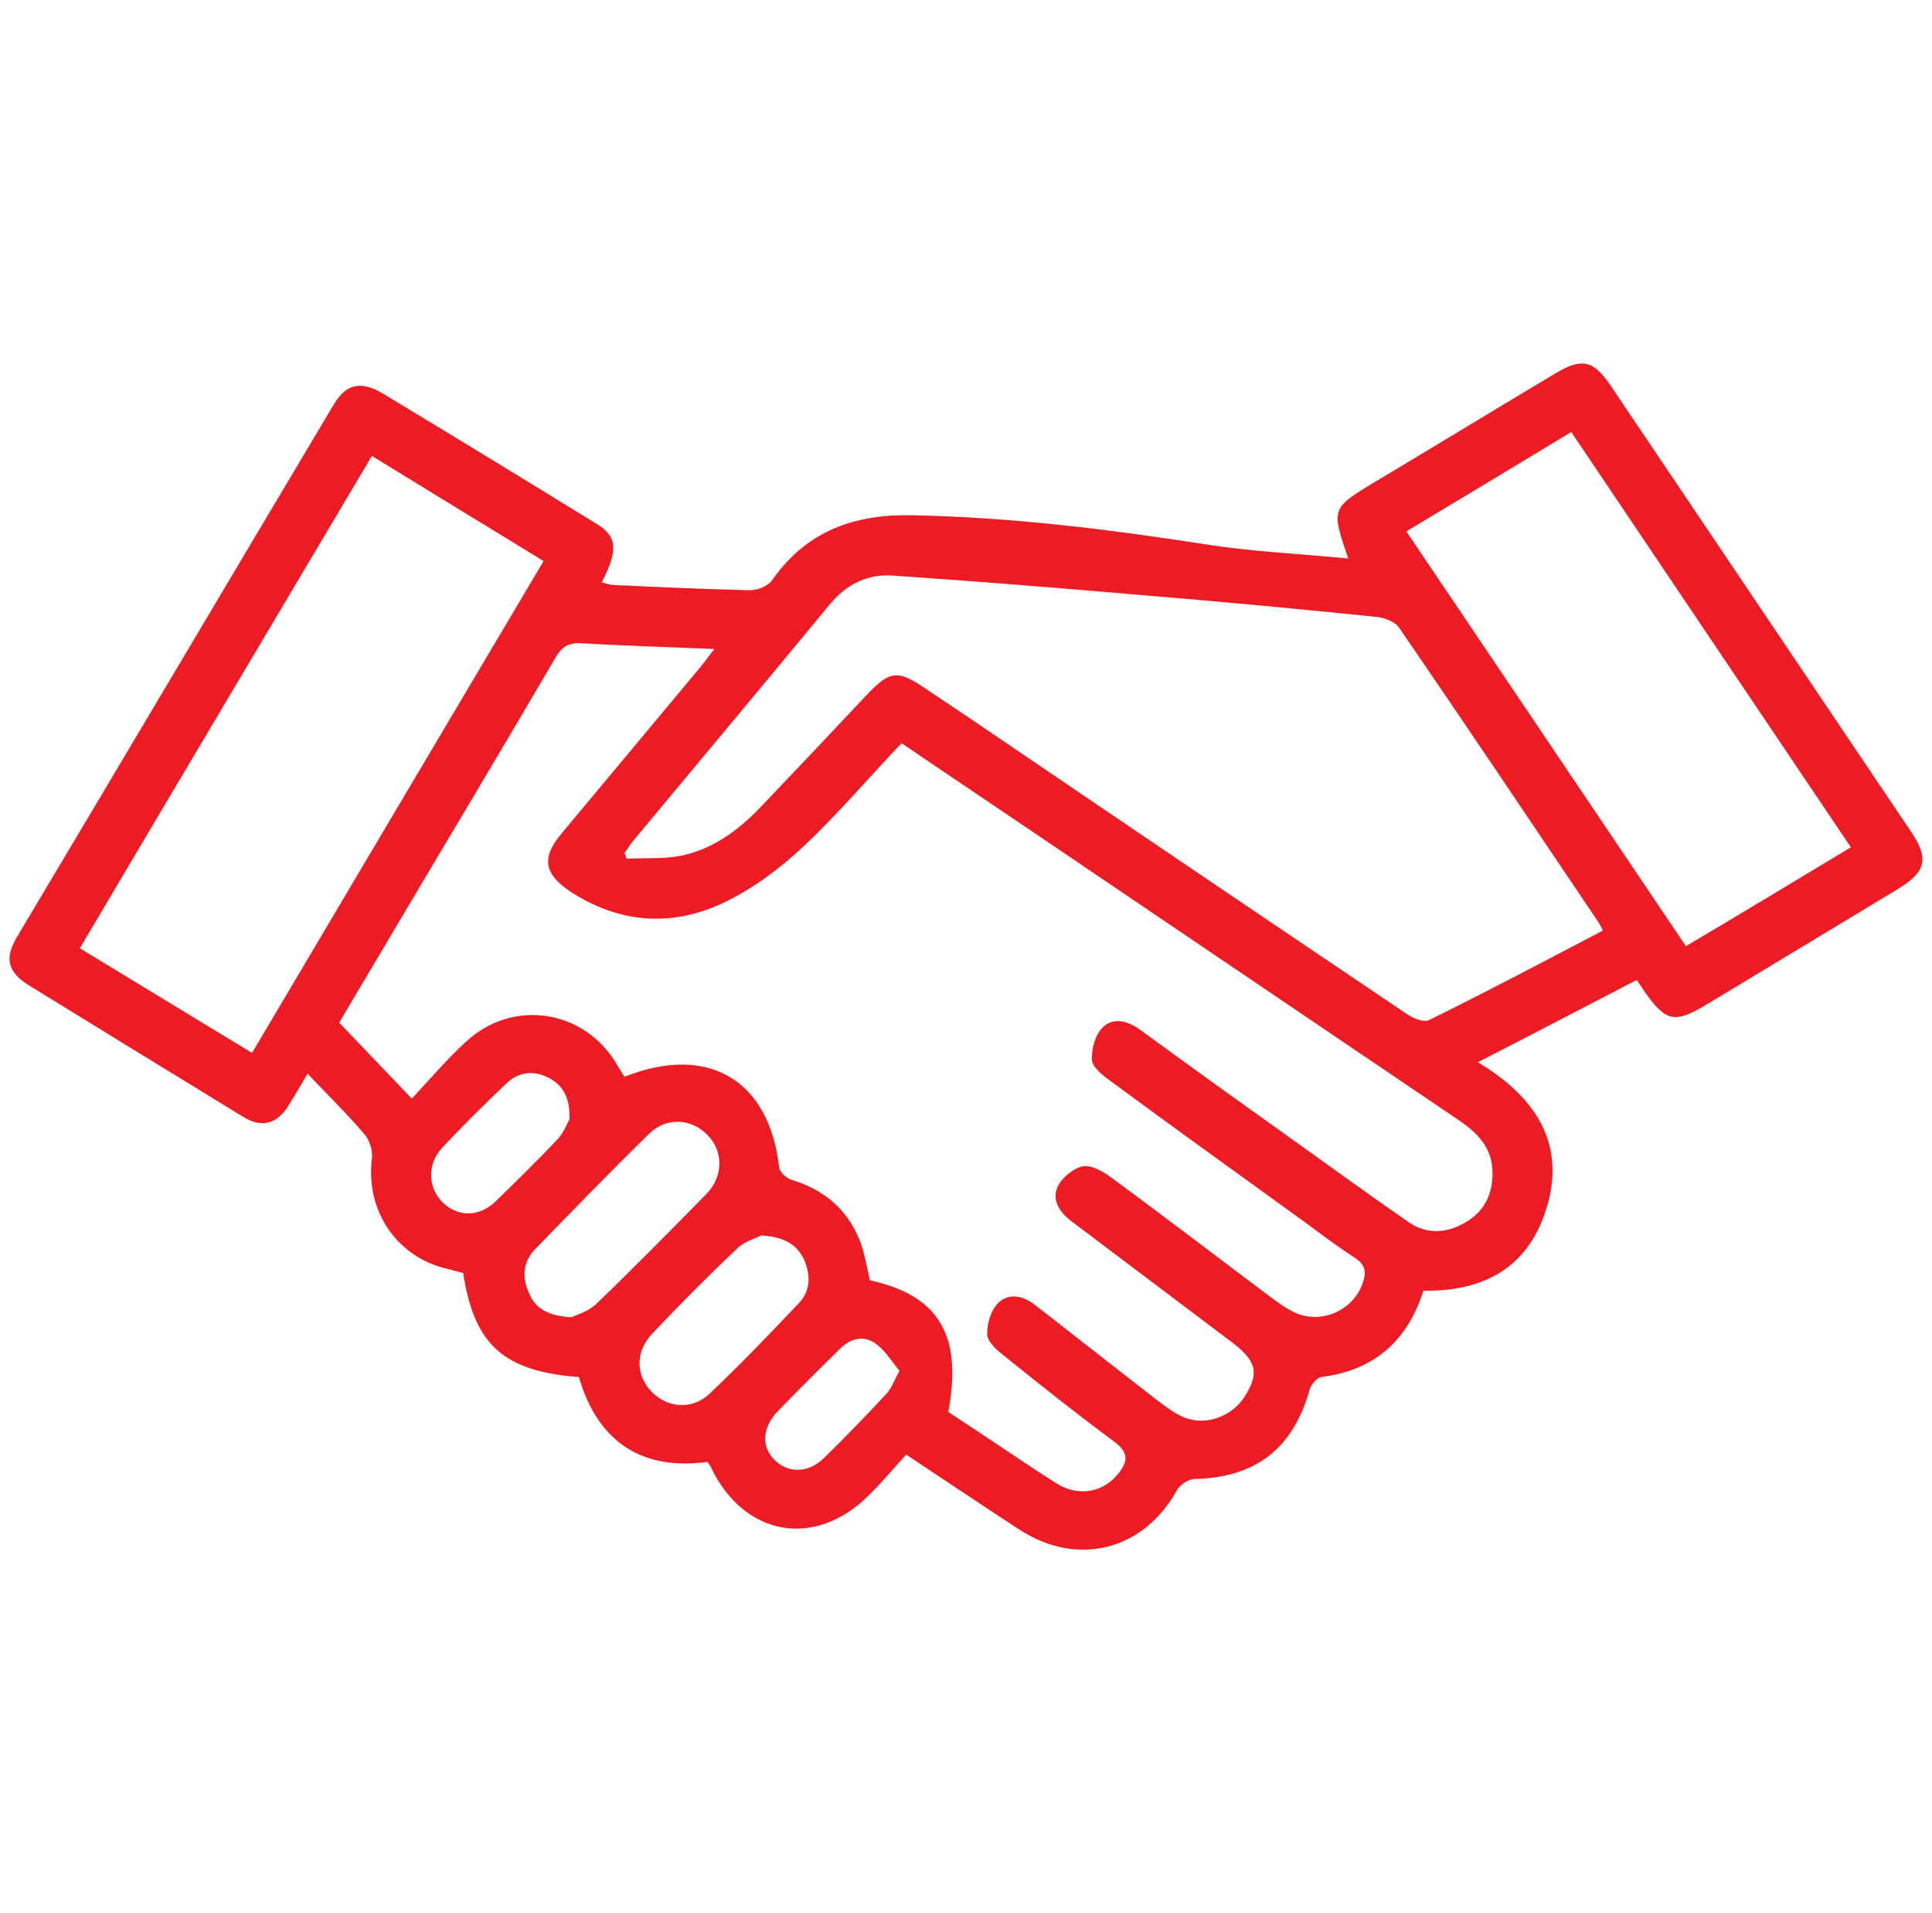 <svg width="101" height="100" viewBox="0 0 101 100" fill="none" xmlns="http://www.w3.org/2000/svg">
<g clip-path="url(#clip0_214_293)">
<path d="M85.56 51.223C82.821 52.638 80.136 54.052 77.261 55.521C80.434 57.425 82.007 60.009 80.706 63.572C79.675 66.401 77.37 67.516 74.414 67.462C73.573 70.1 71.838 71.624 69.071 71.977C68.854 72.005 68.556 72.358 68.475 72.603C67.607 75.704 65.681 77.227 62.427 77.309C62.129 77.309 61.695 77.608 61.532 77.88C59.796 81.035 56.325 81.933 53.288 79.947C51.362 78.696 49.464 77.418 47.376 76.03C46.698 76.765 46.101 77.499 45.423 78.152C42.602 80.981 38.86 80.301 37.151 76.656C37.097 76.574 37.043 76.493 36.989 76.411C33.789 76.846 31.321 75.595 30.263 71.977C26.331 71.678 24.785 70.291 24.215 66.537C23.917 66.456 23.592 66.374 23.266 66.292C20.69 65.64 19.117 63.246 19.442 60.58C19.497 60.172 19.334 59.628 19.09 59.329C18.168 58.241 17.164 57.262 16.079 56.119C15.727 56.718 15.429 57.234 15.103 57.751C14.507 58.758 13.666 58.975 12.717 58.377C8.974 56.092 5.259 53.807 1.543 51.522C0.404 50.815 0.215 50.108 0.893 48.965C6.398 39.744 11.903 30.442 17.436 21.166C18.086 20.051 18.873 19.888 20.012 20.568C23.754 22.825 27.497 25.11 31.212 27.395C32.27 28.048 32.324 28.755 31.456 30.442C31.673 30.496 31.89 30.578 32.107 30.578C34.467 30.686 36.853 30.795 39.213 30.85C39.619 30.85 40.162 30.632 40.379 30.305C42.196 27.721 44.718 26.851 47.782 26.933C52.908 27.041 57.979 27.667 63.051 28.456C65.464 28.837 67.932 28.945 70.481 29.19C69.587 26.552 69.587 26.579 71.919 25.165C75.065 23.288 78.183 21.384 81.329 19.507C82.685 18.691 83.309 18.827 84.204 20.16C89.438 27.939 94.672 35.691 99.906 43.471C100.855 44.885 100.693 45.565 99.228 46.463C95.893 48.476 92.557 50.489 89.221 52.502C87.54 53.508 87.106 53.426 85.967 51.822C85.831 51.577 85.696 51.441 85.56 51.223ZM49.572 73.8C51.498 75.051 53.342 76.33 55.213 77.526C56.379 78.261 57.708 78.016 58.495 76.982C58.956 76.384 59.01 75.921 58.278 75.377C56.298 73.909 54.345 72.358 52.42 70.808C52.067 70.536 51.606 70.1 51.606 69.72C51.606 69.176 51.796 68.496 52.176 68.115C52.745 67.544 53.505 67.734 54.128 68.224C56.244 69.883 58.359 71.515 60.474 73.174C60.881 73.474 61.288 73.8 61.749 74.017C62.915 74.589 64.407 74.099 65.112 72.929C65.844 71.733 65.681 71.107 64.325 70.1C61.559 68.006 58.793 65.939 56.027 63.844C55.403 63.382 54.969 62.729 55.294 62.022C55.511 61.559 56.108 61.07 56.596 60.961C57.03 60.879 57.627 61.206 58.034 61.505C60.854 63.572 63.62 65.694 66.414 67.788C66.82 68.088 67.227 68.387 67.688 68.605C69.044 69.23 70.698 68.523 71.214 67.136C71.431 66.564 71.431 66.129 70.834 65.748C69.695 65.014 68.637 64.171 67.525 63.382C64.325 61.07 61.152 58.785 57.979 56.446C57.6 56.174 57.111 55.766 57.084 55.412C57.057 54.841 57.247 54.106 57.627 53.726C58.169 53.154 58.928 53.345 59.579 53.807C62.074 55.63 64.569 57.425 67.092 59.22C69.261 60.771 71.431 62.348 73.627 63.871C74.604 64.552 75.689 64.47 76.692 63.844C77.668 63.246 78.075 62.294 78.021 61.151C77.966 59.982 77.261 59.247 76.367 58.622C68.448 53.263 60.529 47.905 52.61 42.546C50.793 41.322 48.976 40.098 47.132 38.847C45.342 40.724 43.742 42.628 41.925 44.314C40.704 45.456 39.294 46.49 37.802 47.197C35.09 48.476 32.324 48.258 29.775 46.572C28.419 45.647 28.311 44.804 29.368 43.552C31.782 40.669 34.195 37.759 36.609 34.875C36.826 34.603 37.043 34.331 37.341 33.923C34.901 33.815 32.677 33.76 30.453 33.624C29.748 33.57 29.368 33.787 29.016 34.413C26.222 39.2 23.375 43.933 20.554 48.693C19.632 50.271 18.683 51.822 17.734 53.454C18.981 54.759 20.202 56.038 21.531 57.425C22.534 56.337 23.402 55.33 24.378 54.433C26.846 52.175 30.561 52.773 32.243 55.63C32.378 55.847 32.514 56.092 32.65 56.282C37.016 54.542 40.216 56.446 40.731 61.015C40.758 61.26 41.111 61.587 41.382 61.668C43.091 62.185 44.311 63.219 44.962 64.878C45.206 65.531 45.315 66.238 45.477 66.918C49.084 67.707 50.332 69.801 49.572 73.8ZM83.797 48.639C83.662 48.367 83.607 48.258 83.526 48.149C80.082 43.036 76.638 37.895 73.139 32.808C72.922 32.482 72.326 32.264 71.892 32.237C67.878 31.829 63.891 31.448 59.878 31.122C55.484 30.741 51.118 30.387 46.725 30.088C45.369 29.979 44.257 30.523 43.362 31.611C39.972 35.718 36.555 39.799 33.138 43.906C32.948 44.124 32.812 44.368 32.65 44.586C32.677 44.695 32.731 44.776 32.758 44.885C33.707 44.831 34.711 44.913 35.633 44.722C37.314 44.368 38.643 43.362 39.809 42.138C41.653 40.207 43.498 38.248 45.342 36.29C46.535 35.038 46.942 35.011 48.379 35.99C49.111 36.48 49.843 36.97 50.576 37.459C58.223 42.655 65.898 47.85 73.573 53.018C73.899 53.236 74.441 53.454 74.712 53.318C77.75 51.822 80.733 50.244 83.797 48.639ZM13.178 55.031C18.303 46.381 23.348 37.867 28.419 29.326C25.382 27.477 22.425 25.654 19.442 23.832C14.344 32.427 9.273 40.941 4.174 49.564C7.184 51.386 10.113 53.181 13.178 55.031ZM96.76 44.287C91.852 36.997 87.025 29.843 82.143 22.581C79.268 24.321 76.421 26.035 73.519 27.776C78.428 35.038 83.255 42.22 88.136 49.455C91.038 47.741 93.859 46.028 96.76 44.287ZM29.883 68.849C30.155 68.713 30.778 68.55 31.185 68.142C33.138 66.265 35.036 64.334 36.934 62.403C37.83 61.478 37.83 60.145 36.962 59.302C36.121 58.459 34.846 58.377 33.951 59.247C31.917 61.233 29.938 63.273 27.958 65.313C27.334 65.966 27.28 66.782 27.66 67.598C27.985 68.387 28.663 68.795 29.883 68.849ZM39.782 64.579C39.538 64.715 38.941 64.878 38.562 65.232C37.043 66.673 35.551 68.169 34.114 69.692C33.219 70.617 33.219 71.841 34.033 72.712C34.873 73.609 36.202 73.718 37.124 72.821C38.724 71.297 40.243 69.72 41.762 68.115C42.386 67.462 42.386 66.646 42.033 65.83C41.653 65.041 40.975 64.633 39.782 64.579ZM29.775 58.486C29.802 57.316 29.395 56.691 28.636 56.31C27.849 55.929 27.09 56.038 26.466 56.636C25.327 57.724 24.188 58.839 23.104 60.009C22.317 60.852 22.371 62.076 23.131 62.838C23.944 63.627 25.056 63.627 25.924 62.783C27.009 61.723 28.093 60.662 29.151 59.547C29.477 59.193 29.666 58.703 29.775 58.486ZM47.023 71.651C46.616 71.161 46.264 70.563 45.748 70.209C45.125 69.774 44.447 69.965 43.904 70.509C42.819 71.569 41.735 72.657 40.677 73.746C39.836 74.616 39.782 75.622 40.514 76.33C41.219 77.01 42.25 77.01 43.064 76.221C44.175 75.133 45.26 74.017 46.318 72.875C46.589 72.603 46.725 72.195 47.023 71.651Z" fill="#ED1C24"/>
</g>
<defs>
<clipPath id="clip0_214_293">
<rect width="100" height="100" fill="white" transform="translate(0.5)"/>
</clipPath>
</defs>
</svg>
